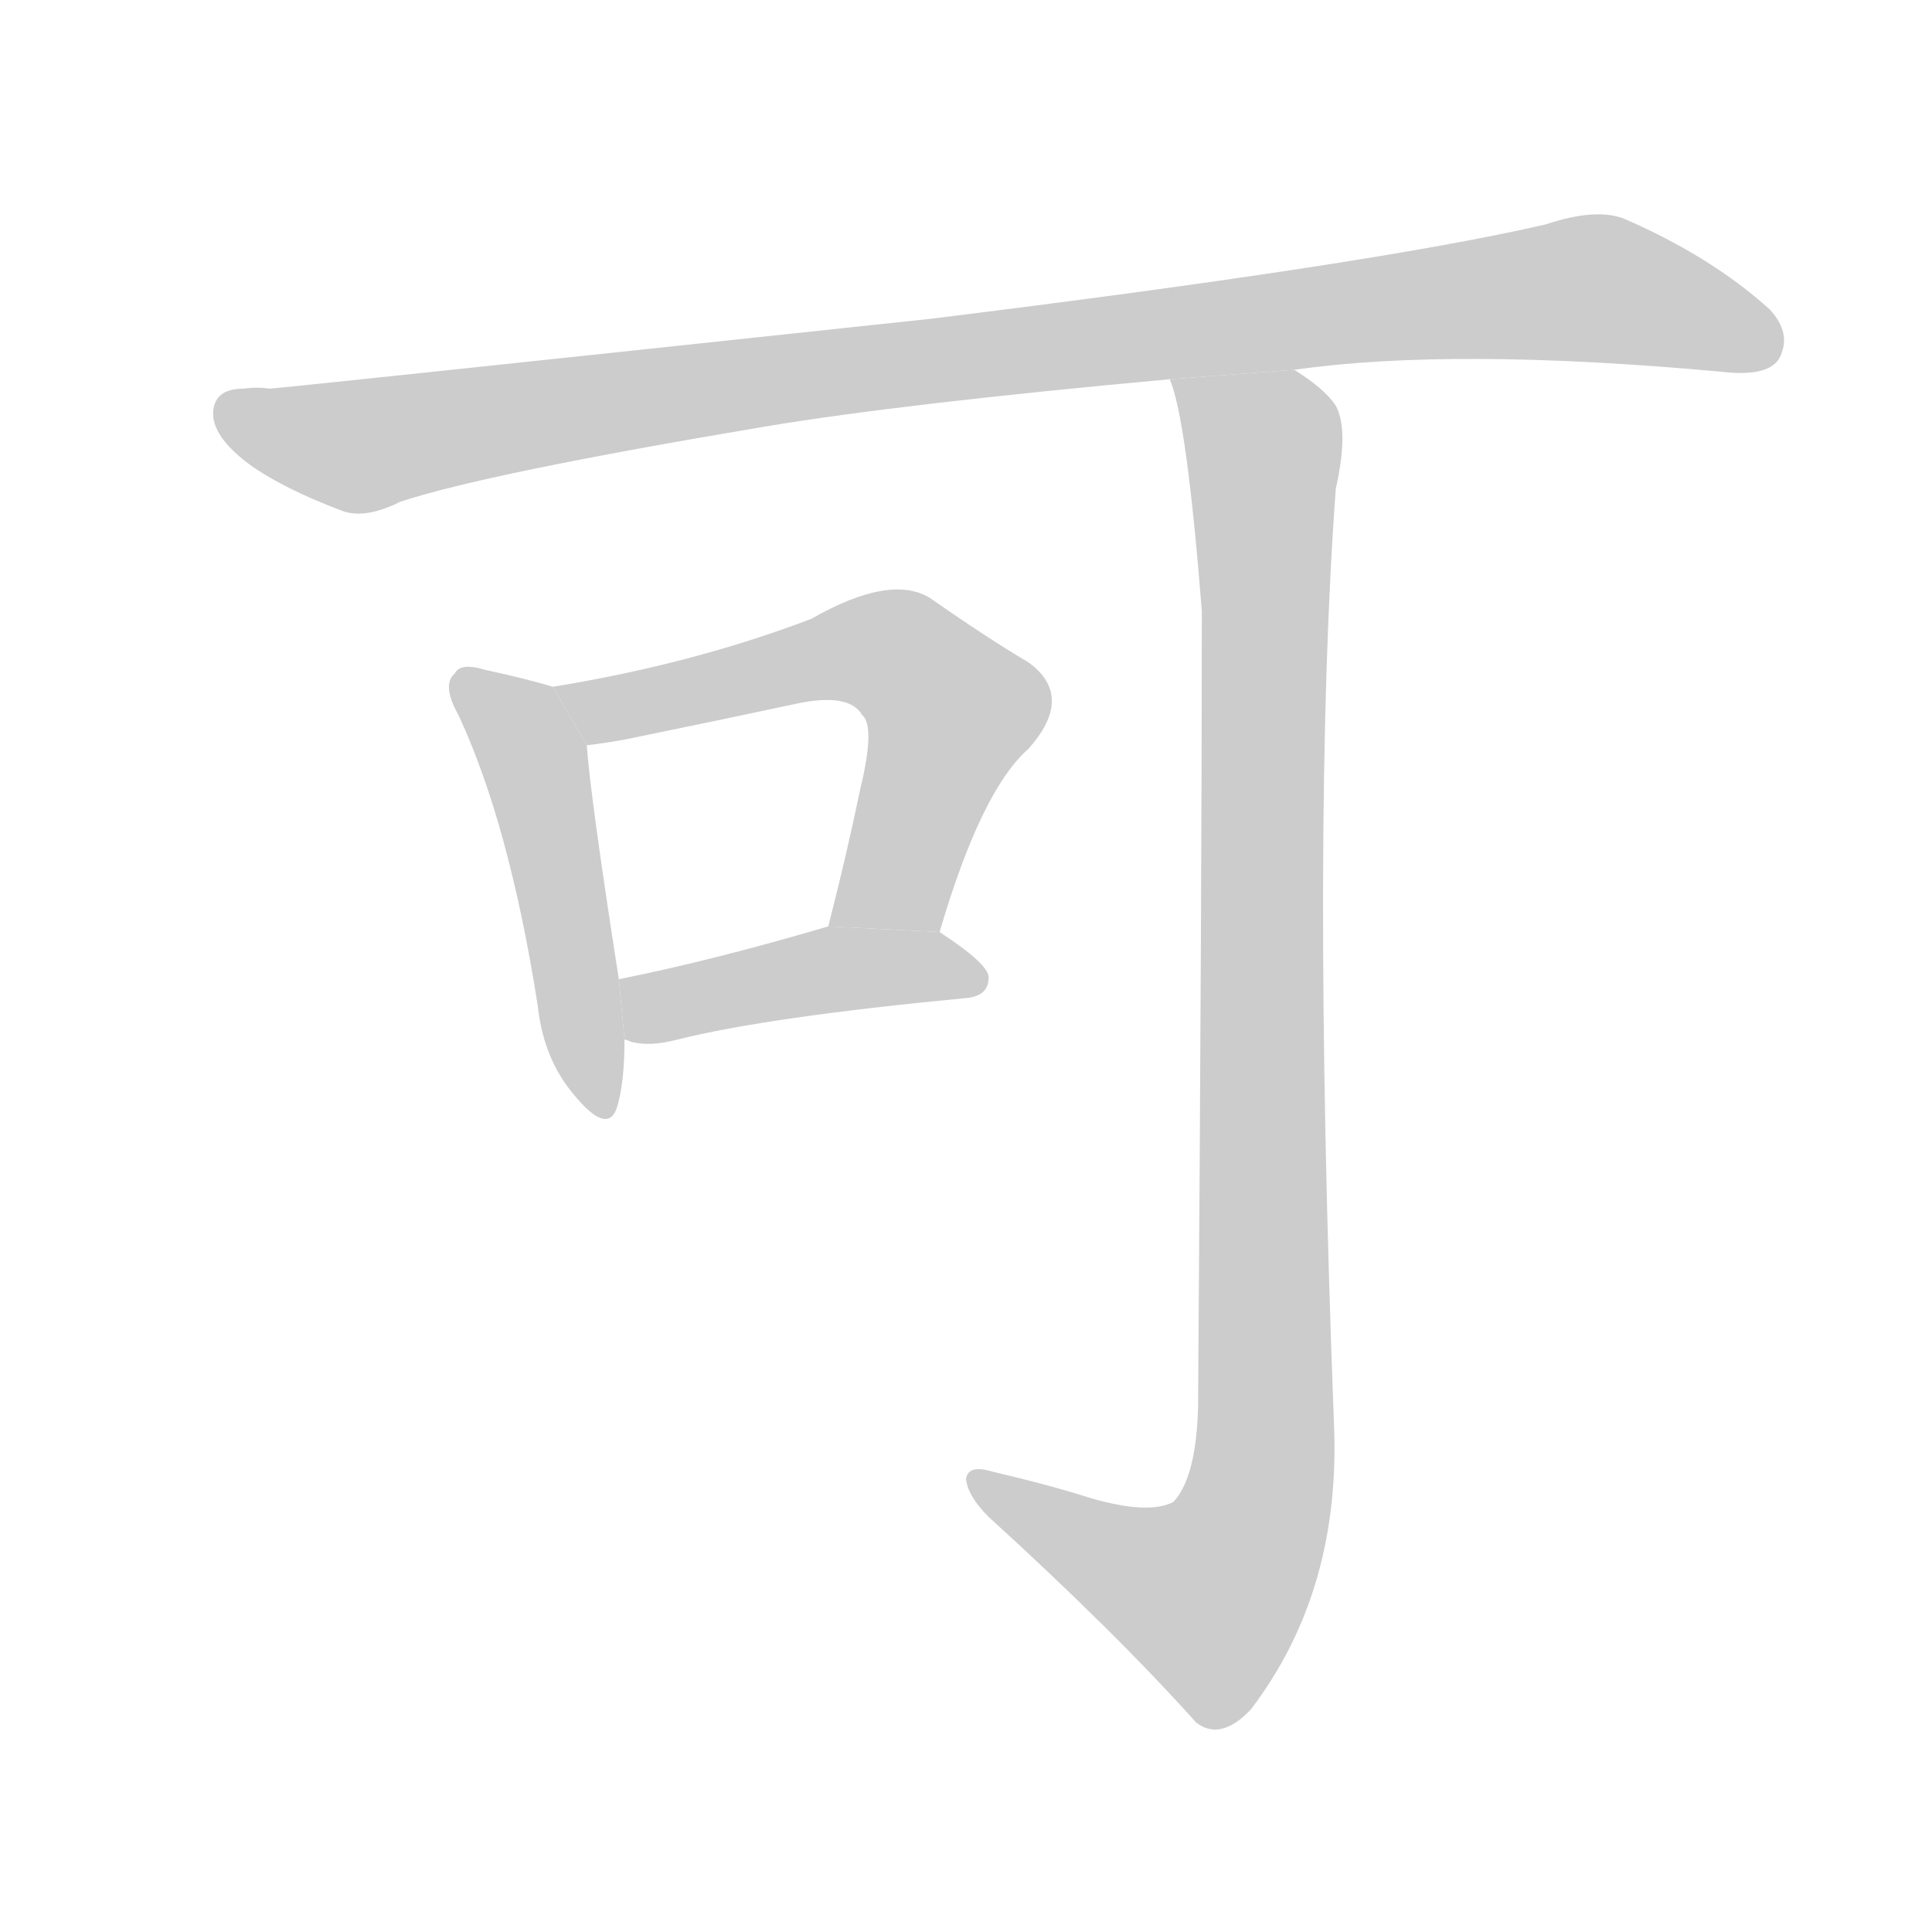 <!--
AnimCJK 2016-2017 Copyright Francois Mizessyn, https://github.com/parsimonhi/animCJK
Derived from:
    MakeMeAHanzi project - https://github.com/skishore/makemeahanzi
    Arphic PL KaitiM GB - https://apps.ubuntu.com/cat/applications/precise/fonts-arphic-gkai00mp/
    Arphic PL UKai - https://apps.ubuntu.com/cat/applications/fonts-arphic-ukai/
You can redistribute and/or modify this file under the terms of the Arphic Public License
as published by Arphic Technology Co., Ltd.
You should have received a copy of this license (the directory "APL") along with this file;
if not, see http://ftp.gnu.org/non-gnu/chinese-fonts-truetype/LICENSE.
-->
<svg id="z21487" class="acjk" version="1.1" viewBox="0 0 1024 1024" xmlns="http://www.w3.org/2000/svg" xmlns:xlink="http://www.w3.org/1999/xlink">
<style>
<![CDATA[
@keyframes z21487k {
	from {
		stroke:#c00;
		stroke-dashoffset:3000;
	}
	75% {
		stroke:#c00;
		stroke-dashoffset:0;
	}
	to {
		stroke:#000;
	}
}
#z21487 path[clip-path] {
	animation:z21487k 1s linear both;
	stroke-dasharray:3000;
	stroke-width:128;
	stroke-linecap:round;
	fill:none;
}
#z21487 path[clip-path="url(#z21487c1)"] {animation-delay:1s;}
#z21487 path[clip-path="url(#z21487c2)"] {animation-delay:2s;}
#z21487 path[clip-path="url(#z21487c3)"] {animation-delay:3s;}
#z21487 path[clip-path="url(#z21487c4)"] {animation-delay:4s;}
#z21487 path[clip-path="url(#z21487c5)"] {animation-delay:5s;}
#z21487 path {fill:#ccc;}
]]>
</style>
<path id="z21487d1" d="M686 196Q770 184 912 197Q937 200 943 190Q950 177 938 164Q907 136 861 116Q846 110 819 119Q728 140 493 169Q156 205 143 206Q136 205 129 206Q114 206 113 218Q112 231 132 246Q150 259 182 271Q194 275 212 266Q257 251 406 226Q478 214 620 201L686 196 Z"/>
<path id="z21487d2" d="M293 364Q280 360 257 355Q244 351 241 357Q234 363 243 379Q270 437 285 533Q288 561 304 580Q322 602 327 587Q331 574 331 551L328 519Q313 423 311 395L293 364 Z"/>
<path id="z21487d3" d="M498 494Q520 419 545 397Q570 369 545 351Q523 338 493 317Q472 304 430 328Q367 352 293 364L311 395Q320 394 331 392Q380 382 422 373Q450 367 457 379Q464 385 456 418Q449 452 439 491L498 494 Z"/>
<path id="z21487d4" d="M331 551Q332 551 334 552Q344 555 359 551Q407 539 512 529Q524 528 524 518Q524 511 498 494L439 491Q378 509 328 519L331 551 Z"/>
<path id="z21487d5" d="M578 794Q556 787 526 780Q513 776 512 784Q513 793 524 804Q591 865 634 913Q647 923 663 906Q711 843 707 754Q695 436 708 259Q715 228 708 215Q702 206 686 196L620 201Q629 222 637 324Q637 465 635 746Q634 783 622 796Q609 803 578 794 Z"/>
<defs>
	<clipPath id="z21487c1"><use xlink:href="#z21487d1"/></clipPath>
	<clipPath id="z21487c2"><use xlink:href="#z21487d2"/></clipPath>
	<clipPath id="z21487c3"><use xlink:href="#z21487d3"/></clipPath>
	<clipPath id="z21487c4"><use xlink:href="#z21487d4"/></clipPath>
	<clipPath id="z21487c5"><use xlink:href="#z21487d5"/></clipPath>
</defs>
<path pathLength="2999" clip-path="url(#z21487c1)" d="M117 216L190 237L848 153L941 175"/>
<path pathLength="2999" clip-path="url(#z21487c2)" d="M246 358L283 403L319 587"/>
<path pathLength="2999" clip-path="url(#z21487c3)" d="M303 367L456 343L494 361L508 384L458 491"/>
<path pathLength="2999" clip-path="url(#z21487c4)" d="M339 545L446 513L514 518"/>
<path pathLength="2999" clip-path="url(#z21487c5)" d="M629 206L670 239L669 784L629 865L517 788"/>
</svg>